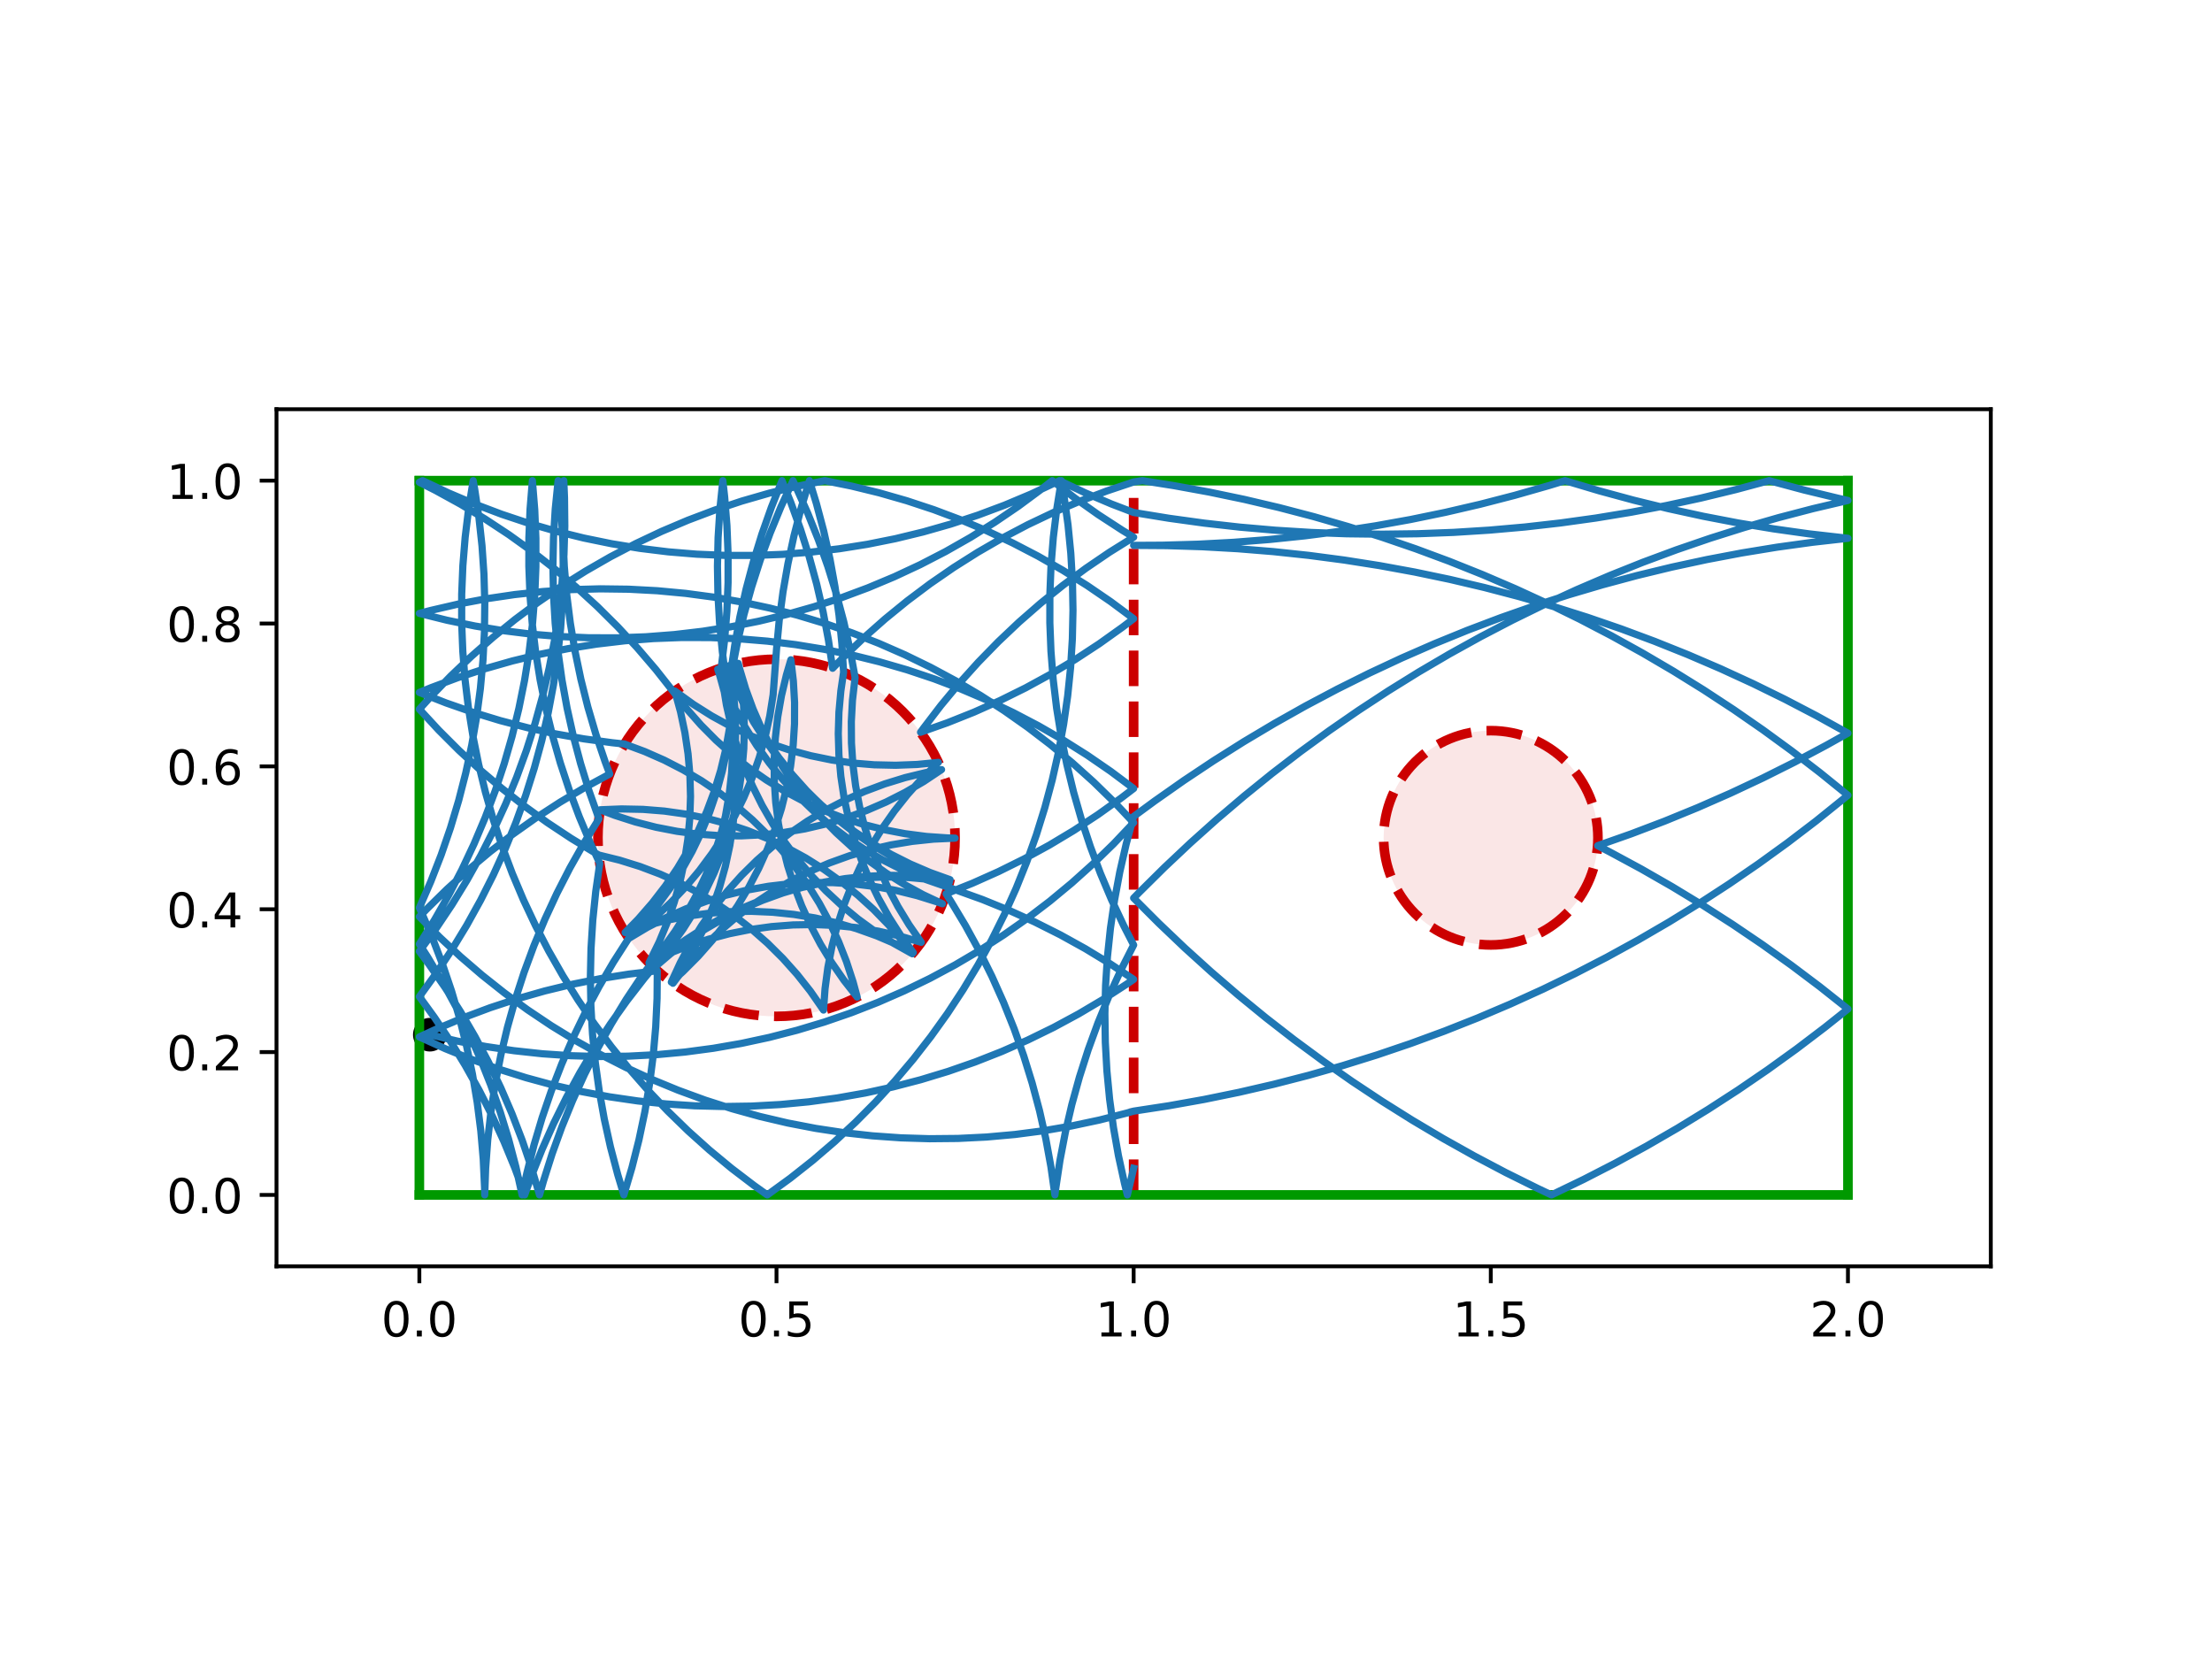<?xml version="1.0" encoding="utf-8" standalone="no"?>
<!DOCTYPE svg PUBLIC "-//W3C//DTD SVG 1.1//EN"
  "http://www.w3.org/Graphics/SVG/1.1/DTD/svg11.dtd">
<!-- Created with matplotlib (http://matplotlib.org/) -->
<svg height="345.6pt" version="1.1" viewBox="0 0 460.8 345.6" width="460.8pt" xmlns="http://www.w3.org/2000/svg" xmlns:xlink="http://www.w3.org/1999/xlink">
 <defs>
  <style type="text/css">
*{stroke-linecap:butt;stroke-linejoin:round;}
  </style>
 </defs>
 <g id="figure_1">
  <g id="patch_1">
   <path d="M 0 345.6 
L 460.8 345.6 
L 460.8 0 
L 0 0 
z
" style="fill:#ffffff;"/>
  </g>
  <g id="axes_1">
   <g id="patch_2">
    <path d="M 57.6 263.808 
L 414.72 263.808 
L 414.72 85.248 
L 57.6 85.248 
z
" style="fill:#ffffff;"/>
   </g>
   <g id="PathCollection_1">
    <defs>
     <path d="M 0 3 
C 0.796 3 1.559 2.684 2.121 2.121 
C 2.684 1.559 3 0.796 3 0 
C 3 -0.796 2.684 -1.559 2.121 -2.121 
C 1.559 -2.684 0.796 -3 0 -3 
C -0.796 -3 -1.559 -2.684 -2.121 -2.121 
C -2.684 -1.559 -3 -0.796 -3 0 
C -3 0.796 -2.684 1.559 -2.121 2.121 
C -1.559 2.684 -0.796 3 0 3 
z
" id="m041f3169b9" style="stroke:#000000;"/>
    </defs>
    <g clip-path="url(#p93dbd87e0e)">
     <use style="stroke:#000000;" x="89.539" xlink:href="#m041f3169b9" y="215.547"/>
    </g>
   </g>
   <g id="patch_3">
    <path clip-path="url(#p93dbd87e0e)" d="M 161.76 211.728 
C 171.626 211.728 181.088 207.808 188.064 200.832 
C 195.04 193.856 198.96 184.394 198.96 174.528 
C 198.96 164.662 195.04 155.2 188.064 148.224 
C 181.088 141.248 171.626 137.328 161.76 137.328 
C 151.894 137.328 142.432 141.248 135.456 148.224 
C 128.48 155.2 124.56 164.662 124.56 174.528 
C 124.56 184.394 128.48 193.856 135.456 200.832 
C 142.432 207.808 151.894 211.728 161.76 211.728 
z
" style="fill:#cc0000;fill-opacity:0.1;stroke:#cc0000;stroke-dasharray:7.4,3.2;stroke-dashoffset:0;stroke-linejoin:miter;stroke-width:2;"/>
   </g>
   <g id="patch_4">
    <path clip-path="url(#p93dbd87e0e)" d="M 310.56 196.848 
C 316.479 196.848 322.157 194.496 326.343 190.311 
C 330.528 186.125 332.88 180.447 332.88 174.528 
C 332.88 168.609 330.528 162.931 326.343 158.745 
C 322.157 154.56 316.479 152.208 310.56 152.208 
C 304.641 152.208 298.963 154.56 294.777 158.745 
C 290.592 162.931 288.24 168.609 288.24 174.528 
C 288.24 180.447 290.592 186.125 294.777 190.311 
C 298.963 194.496 304.641 196.848 310.56 196.848 
z
" style="fill:#cc0000;fill-opacity:0.1;stroke:#cc0000;stroke-dasharray:7.4,3.2;stroke-dashoffset:0;stroke-linejoin:miter;stroke-width:2;"/>
   </g>
   <g id="matplotlib.axis_1">
    <g id="xtick_1">
     <g id="line2d_1">
      <defs>
       <path d="M 0 0 
L 0 3.5 
" id="m42ec58b7c9" style="stroke:#000000;stroke-width:0.8;"/>
      </defs>
      <g>
       <use style="stroke:#000000;stroke-width:0.8;" x="87.36" xlink:href="#m42ec58b7c9" y="263.808"/>
      </g>
     </g>
     <g id="text_1">
      <!-- 0.0 -->
      <defs>
       <path d="M 31.781 66.406 
Q 24.172 66.406 20.328 58.906 
Q 16.5 51.422 16.5 36.375 
Q 16.5 21.391 20.328 13.891 
Q 24.172 6.391 31.781 6.391 
Q 39.453 6.391 43.281 13.891 
Q 47.125 21.391 47.125 36.375 
Q 47.125 51.422 43.281 58.906 
Q 39.453 66.406 31.781 66.406 
z
M 31.781 74.219 
Q 44.047 74.219 50.516 64.516 
Q 56.984 54.828 56.984 36.375 
Q 56.984 17.969 50.516 8.266 
Q 44.047 -1.422 31.781 -1.422 
Q 19.531 -1.422 13.062 8.266 
Q 6.594 17.969 6.594 36.375 
Q 6.594 54.828 13.062 64.516 
Q 19.531 74.219 31.781 74.219 
z
" id="DejaVuSans-30"/>
       <path d="M 10.688 12.406 
L 21 12.406 
L 21 0 
L 10.688 0 
z
" id="DejaVuSans-2e"/>
      </defs>
      <g transform="translate(79.408 278.406)scale(0.1 -0.1)">
       <use xlink:href="#DejaVuSans-30"/>
       <use x="63.623" xlink:href="#DejaVuSans-2e"/>
       <use x="95.41" xlink:href="#DejaVuSans-30"/>
      </g>
     </g>
    </g>
    <g id="xtick_2">
     <g id="line2d_2">
      <g>
       <use style="stroke:#000000;stroke-width:0.8;" x="161.76" xlink:href="#m42ec58b7c9" y="263.808"/>
      </g>
     </g>
     <g id="text_2">
      <!-- 0.5 -->
      <defs>
       <path d="M 10.797 72.906 
L 49.516 72.906 
L 49.516 64.594 
L 19.828 64.594 
L 19.828 46.734 
Q 21.969 47.469 24.109 47.828 
Q 26.266 48.188 28.422 48.188 
Q 40.625 48.188 47.75 41.5 
Q 54.891 34.812 54.891 23.391 
Q 54.891 11.625 47.562 5.094 
Q 40.234 -1.422 26.906 -1.422 
Q 22.312 -1.422 17.547 -0.641 
Q 12.797 0.141 7.719 1.703 
L 7.719 11.625 
Q 12.109 9.234 16.797 8.062 
Q 21.484 6.891 26.703 6.891 
Q 35.156 6.891 40.078 11.328 
Q 45.016 15.766 45.016 23.391 
Q 45.016 31 40.078 35.438 
Q 35.156 39.891 26.703 39.891 
Q 22.75 39.891 18.812 39.016 
Q 14.891 38.141 10.797 36.281 
z
" id="DejaVuSans-35"/>
      </defs>
      <g transform="translate(153.808 278.406)scale(0.1 -0.1)">
       <use xlink:href="#DejaVuSans-30"/>
       <use x="63.623" xlink:href="#DejaVuSans-2e"/>
       <use x="95.41" xlink:href="#DejaVuSans-35"/>
      </g>
     </g>
    </g>
    <g id="xtick_3">
     <g id="line2d_3">
      <g>
       <use style="stroke:#000000;stroke-width:0.8;" x="236.16" xlink:href="#m42ec58b7c9" y="263.808"/>
      </g>
     </g>
     <g id="text_3">
      <!-- 1.0 -->
      <defs>
       <path d="M 12.406 8.297 
L 28.516 8.297 
L 28.516 63.922 
L 10.984 60.406 
L 10.984 69.391 
L 28.422 72.906 
L 38.281 72.906 
L 38.281 8.297 
L 54.391 8.297 
L 54.391 0 
L 12.406 0 
z
" id="DejaVuSans-31"/>
      </defs>
      <g transform="translate(228.208 278.406)scale(0.1 -0.1)">
       <use xlink:href="#DejaVuSans-31"/>
       <use x="63.623" xlink:href="#DejaVuSans-2e"/>
       <use x="95.41" xlink:href="#DejaVuSans-30"/>
      </g>
     </g>
    </g>
    <g id="xtick_4">
     <g id="line2d_4">
      <g>
       <use style="stroke:#000000;stroke-width:0.8;" x="310.56" xlink:href="#m42ec58b7c9" y="263.808"/>
      </g>
     </g>
     <g id="text_4">
      <!-- 1.5 -->
      <g transform="translate(302.608 278.406)scale(0.1 -0.1)">
       <use xlink:href="#DejaVuSans-31"/>
       <use x="63.623" xlink:href="#DejaVuSans-2e"/>
       <use x="95.41" xlink:href="#DejaVuSans-35"/>
      </g>
     </g>
    </g>
    <g id="xtick_5">
     <g id="line2d_5">
      <g>
       <use style="stroke:#000000;stroke-width:0.8;" x="384.96" xlink:href="#m42ec58b7c9" y="263.808"/>
      </g>
     </g>
     <g id="text_5">
      <!-- 2.0 -->
      <defs>
       <path d="M 19.188 8.297 
L 53.609 8.297 
L 53.609 0 
L 7.328 0 
L 7.328 8.297 
Q 12.938 14.109 22.625 23.891 
Q 32.328 33.688 34.812 36.531 
Q 39.547 41.844 41.422 45.531 
Q 43.312 49.219 43.312 52.781 
Q 43.312 58.594 39.234 62.25 
Q 35.156 65.922 28.609 65.922 
Q 23.969 65.922 18.812 64.312 
Q 13.672 62.703 7.812 59.422 
L 7.812 69.391 
Q 13.766 71.781 18.938 73 
Q 24.125 74.219 28.422 74.219 
Q 39.75 74.219 46.484 68.547 
Q 53.219 62.891 53.219 53.422 
Q 53.219 48.922 51.531 44.891 
Q 49.859 40.875 45.406 35.406 
Q 44.188 33.984 37.641 27.219 
Q 31.109 20.453 19.188 8.297 
z
" id="DejaVuSans-32"/>
      </defs>
      <g transform="translate(377.008 278.406)scale(0.1 -0.1)">
       <use xlink:href="#DejaVuSans-32"/>
       <use x="63.623" xlink:href="#DejaVuSans-2e"/>
       <use x="95.41" xlink:href="#DejaVuSans-30"/>
      </g>
     </g>
    </g>
   </g>
   <g id="matplotlib.axis_2">
    <g id="ytick_1">
     <g id="line2d_6">
      <defs>
       <path d="M 0 0 
L -3.5 0 
" id="m23390cd95e" style="stroke:#000000;stroke-width:0.8;"/>
      </defs>
      <g>
       <use style="stroke:#000000;stroke-width:0.8;" x="57.6" xlink:href="#m23390cd95e" y="248.928"/>
      </g>
     </g>
     <g id="text_6">
      <!-- 0.0 -->
      <g transform="translate(34.697 252.727)scale(0.1 -0.1)">
       <use xlink:href="#DejaVuSans-30"/>
       <use x="63.623" xlink:href="#DejaVuSans-2e"/>
       <use x="95.41" xlink:href="#DejaVuSans-30"/>
      </g>
     </g>
    </g>
    <g id="ytick_2">
     <g id="line2d_7">
      <g>
       <use style="stroke:#000000;stroke-width:0.8;" x="57.6" xlink:href="#m23390cd95e" y="219.168"/>
      </g>
     </g>
     <g id="text_7">
      <!-- 0.2 -->
      <g transform="translate(34.697 222.967)scale(0.1 -0.1)">
       <use xlink:href="#DejaVuSans-30"/>
       <use x="63.623" xlink:href="#DejaVuSans-2e"/>
       <use x="95.41" xlink:href="#DejaVuSans-32"/>
      </g>
     </g>
    </g>
    <g id="ytick_3">
     <g id="line2d_8">
      <g>
       <use style="stroke:#000000;stroke-width:0.8;" x="57.6" xlink:href="#m23390cd95e" y="189.408"/>
      </g>
     </g>
     <g id="text_8">
      <!-- 0.4 -->
      <defs>
       <path d="M 37.797 64.312 
L 12.891 25.391 
L 37.797 25.391 
z
M 35.203 72.906 
L 47.609 72.906 
L 47.609 25.391 
L 58.016 25.391 
L 58.016 17.188 
L 47.609 17.188 
L 47.609 0 
L 37.797 0 
L 37.797 17.188 
L 4.891 17.188 
L 4.891 26.703 
z
" id="DejaVuSans-34"/>
      </defs>
      <g transform="translate(34.697 193.207)scale(0.1 -0.1)">
       <use xlink:href="#DejaVuSans-30"/>
       <use x="63.623" xlink:href="#DejaVuSans-2e"/>
       <use x="95.41" xlink:href="#DejaVuSans-34"/>
      </g>
     </g>
    </g>
    <g id="ytick_4">
     <g id="line2d_9">
      <g>
       <use style="stroke:#000000;stroke-width:0.8;" x="57.6" xlink:href="#m23390cd95e" y="159.648"/>
      </g>
     </g>
     <g id="text_9">
      <!-- 0.6 -->
      <defs>
       <path d="M 33.016 40.375 
Q 26.375 40.375 22.484 35.828 
Q 18.609 31.297 18.609 23.391 
Q 18.609 15.531 22.484 10.953 
Q 26.375 6.391 33.016 6.391 
Q 39.656 6.391 43.531 10.953 
Q 47.406 15.531 47.406 23.391 
Q 47.406 31.297 43.531 35.828 
Q 39.656 40.375 33.016 40.375 
z
M 52.594 71.297 
L 52.594 62.312 
Q 48.875 64.062 45.094 64.984 
Q 41.312 65.922 37.594 65.922 
Q 27.828 65.922 22.672 59.328 
Q 17.531 52.734 16.797 39.406 
Q 19.672 43.656 24.016 45.922 
Q 28.375 48.188 33.594 48.188 
Q 44.578 48.188 50.953 41.516 
Q 57.328 34.859 57.328 23.391 
Q 57.328 12.156 50.688 5.359 
Q 44.047 -1.422 33.016 -1.422 
Q 20.359 -1.422 13.672 8.266 
Q 6.984 17.969 6.984 36.375 
Q 6.984 53.656 15.188 63.938 
Q 23.391 74.219 37.203 74.219 
Q 40.922 74.219 44.703 73.484 
Q 48.484 72.75 52.594 71.297 
z
" id="DejaVuSans-36"/>
      </defs>
      <g transform="translate(34.697 163.447)scale(0.1 -0.1)">
       <use xlink:href="#DejaVuSans-30"/>
       <use x="63.623" xlink:href="#DejaVuSans-2e"/>
       <use x="95.41" xlink:href="#DejaVuSans-36"/>
      </g>
     </g>
    </g>
    <g id="ytick_5">
     <g id="line2d_10">
      <g>
       <use style="stroke:#000000;stroke-width:0.8;" x="57.6" xlink:href="#m23390cd95e" y="129.888"/>
      </g>
     </g>
     <g id="text_10">
      <!-- 0.8 -->
      <defs>
       <path d="M 31.781 34.625 
Q 24.75 34.625 20.719 30.859 
Q 16.703 27.094 16.703 20.516 
Q 16.703 13.922 20.719 10.156 
Q 24.75 6.391 31.781 6.391 
Q 38.812 6.391 42.859 10.172 
Q 46.922 13.969 46.922 20.516 
Q 46.922 27.094 42.891 30.859 
Q 38.875 34.625 31.781 34.625 
z
M 21.922 38.812 
Q 15.578 40.375 12.031 44.719 
Q 8.5 49.078 8.5 55.328 
Q 8.5 64.062 14.719 69.141 
Q 20.953 74.219 31.781 74.219 
Q 42.672 74.219 48.875 69.141 
Q 55.078 64.062 55.078 55.328 
Q 55.078 49.078 51.531 44.719 
Q 48 40.375 41.703 38.812 
Q 48.828 37.156 52.797 32.312 
Q 56.781 27.484 56.781 20.516 
Q 56.781 9.906 50.312 4.234 
Q 43.844 -1.422 31.781 -1.422 
Q 19.734 -1.422 13.25 4.234 
Q 6.781 9.906 6.781 20.516 
Q 6.781 27.484 10.781 32.312 
Q 14.797 37.156 21.922 38.812 
z
M 18.312 54.391 
Q 18.312 48.734 21.844 45.562 
Q 25.391 42.391 31.781 42.391 
Q 38.141 42.391 41.719 45.562 
Q 45.312 48.734 45.312 54.391 
Q 45.312 60.062 41.719 63.234 
Q 38.141 66.406 31.781 66.406 
Q 25.391 66.406 21.844 63.234 
Q 18.312 60.062 18.312 54.391 
z
" id="DejaVuSans-38"/>
      </defs>
      <g transform="translate(34.697 133.687)scale(0.1 -0.1)">
       <use xlink:href="#DejaVuSans-30"/>
       <use x="63.623" xlink:href="#DejaVuSans-2e"/>
       <use x="95.41" xlink:href="#DejaVuSans-38"/>
      </g>
     </g>
    </g>
    <g id="ytick_6">
     <g id="line2d_11">
      <g>
       <use style="stroke:#000000;stroke-width:0.8;" x="57.6" xlink:href="#m23390cd95e" y="100.128"/>
      </g>
     </g>
     <g id="text_11">
      <!-- 1.0 -->
      <g transform="translate(34.697 103.927)scale(0.1 -0.1)">
       <use xlink:href="#DejaVuSans-31"/>
       <use x="63.623" xlink:href="#DejaVuSans-2e"/>
       <use x="95.41" xlink:href="#DejaVuSans-30"/>
      </g>
     </g>
    </g>
   </g>
   <g id="line2d_12">
    <path clip-path="url(#p93dbd87e0e)" d="M 236.16 248.928 
L 236.16 100.128 
" style="fill:none;stroke:#cc0000;stroke-dasharray:7.4,3.2;stroke-dashoffset:0;stroke-width:2;"/>
   </g>
   <g id="line2d_13">
    <path clip-path="url(#p93dbd87e0e)" d="M 87.36 248.928 
L 384.96 248.928 
" style="fill:none;stroke:#009900;stroke-linecap:square;stroke-width:2;"/>
   </g>
   <g id="line2d_14">
    <path clip-path="url(#p93dbd87e0e)" d="M 384.96 248.928 
L 384.96 100.128 
" style="fill:none;stroke:#009900;stroke-linecap:square;stroke-width:2;"/>
   </g>
   <g id="line2d_15">
    <path clip-path="url(#p93dbd87e0e)" d="M 384.96 100.128 
L 87.36 100.128 
" style="fill:none;stroke:#009900;stroke-linecap:square;stroke-width:2;"/>
   </g>
   <g id="line2d_16">
    <path clip-path="url(#p93dbd87e0e)" d="M 87.36 100.128 
L 87.36 248.928 
" style="fill:none;stroke:#009900;stroke-linecap:square;stroke-width:2;"/>
   </g>
   <g id="line2d_17">
    <path clip-path="url(#p93dbd87e0e)" d="M 89.539 215.547 
L 95.337 216.892 
L 101.183 218.003 
L 107.07 218.88 
L 112.987 219.521 
L 118.925 219.925 
L 124.874 220.091 
L 130.825 220.019 
L 136.769 219.709 
L 142.695 219.161 
L 148.595 218.377 
L 154.459 217.358 
L 160.277 216.105 
L 166.04 214.62 
L 171.74 212.906 
L 177.366 210.966 
L 182.911 208.802 
L 188.364 206.418 
L 193.717 203.818 
L 198.963 201.006 
L 204.092 197.986 
L 209.095 194.764 
L 213.966 191.344 
L 218.697 187.732 
L 223.279 183.934 
L 227.705 179.956 
L 231.969 175.804 
L 236.16 171.379 
L 232.07 167.055 
L 227.81 162.899 
L 223.387 158.917 
L 218.808 155.114 
L 214.082 151.498 
L 209.214 148.073 
L 204.213 144.846 
L 199.087 141.822 
L 193.845 139.004 
L 188.494 136.399 
L 183.043 134.01 
L 177.5 131.841 
L 171.876 129.895 
L 166.178 128.176 
L 160.416 126.685 
L 154.599 125.427 
L 148.736 124.402 
L 142.837 123.612 
L 136.911 123.059 
L 130.968 122.743 
L 125.017 122.665 
L 119.068 122.826 
L 113.129 123.224 
L 107.212 123.859 
L 101.324 124.73 
L 95.476 125.836 
L 89.677 127.175 
L 87.36 127.779 
L 93.137 129.211 
L 98.966 130.411 
L 104.839 131.377 
L 110.745 132.108 
L 116.677 132.601 
L 122.623 132.857 
L 128.574 132.875 
L 134.522 132.655 
L 140.456 132.197 
L 146.367 131.503 
L 152.245 130.572 
L 158.082 129.407 
L 163.867 128.01 
L 169.592 126.383 
L 175.247 124.528 
L 180.823 122.448 
L 186.312 120.147 
L 191.704 117.628 
L 196.991 114.896 
L 202.165 111.954 
L 207.217 108.808 
L 212.14 105.462 
L 216.924 101.922 
L 219.204 100.128 
L 223.918 103.76 
L 228.775 107.201 
L 233.764 110.446 
L 236.16 111.905 
L 231.11 115.054 
L 226.19 118.403 
L 221.408 121.946 
L 216.771 125.677 
L 212.287 129.591 
L 207.964 133.681 
L 203.807 137.941 
L 199.824 142.363 
L 196.021 146.941 
L 192.404 151.668 
L 191.768 152.542 
L 197.379 150.558 
L 202.906 148.352 
L 208.341 145.927 
L 213.675 143.286 
L 218.899 140.434 
L 224.004 137.375 
L 228.983 134.114 
L 233.828 130.658 
L 236.16 128.886 
L 231.384 125.335 
L 226.47 121.977 
L 221.426 118.818 
L 216.259 115.864 
L 210.979 113.118 
L 205.593 110.586 
L 200.11 108.272 
L 194.538 106.178 
L 188.888 104.309 
L 183.167 102.668 
L 177.385 101.256 
L 171.831 100.128 
L 166 101.318 
L 160.22 102.741 
L 154.503 104.393 
L 148.856 106.273 
L 143.289 108.377 
L 137.81 110.702 
L 132.429 113.245 
L 127.153 116 
L 121.992 118.964 
L 116.954 122.132 
L 112.047 125.5 
L 107.278 129.06 
L 102.655 132.809 
L 98.186 136.739 
L 93.877 140.845 
L 89.737 145.12 
L 87.36 147.736 
L 91.398 152.108 
L 95.608 156.315 
L 99.982 160.351 
L 104.515 164.208 
L 109.198 167.881 
L 114.024 171.364 
L 118.985 174.651 
L 124.075 177.737 
L 124.733 178.116 
L 129.067 179.184 
L 133.329 180.511 
L 137.503 182.09 
L 141.576 183.917 
L 145.531 185.985 
L 149.355 188.286 
L 153.035 190.812 
L 156.556 193.555 
L 159.907 196.504 
L 163.075 199.648 
L 166.048 202.977 
L 168.817 206.477 
L 171.551 210.416 
L 171.872 205.965 
L 172.459 201.54 
L 173.311 197.159 
L 174.424 192.836 
L 175.793 188.588 
L 177.416 184.43 
L 179.284 180.377 
L 181.392 176.443 
L 183.733 172.642 
L 186.297 168.989 
L 189.075 165.496 
L 192.058 162.176 
L 195.479 158.815 
L 191.037 159.251 
L 186.576 159.419 
L 182.114 159.32 
L 177.666 158.954 
L 173.248 158.321 
L 168.875 157.425 
L 164.565 156.268 
L 160.331 154.854 
L 156.19 153.19 
L 152.156 151.279 
L 148.243 149.131 
L 144.467 146.752 
L 140.577 143.948 
L 141.757 148.253 
L 142.676 152.62 
L 143.332 157.035 
L 143.723 161.481 
L 143.845 165.943 
L 143.7 170.404 
L 143.288 174.848 
L 142.61 179.26 
L 141.669 183.623 
L 140.468 187.922 
L 139.011 192.14 
L 137.304 196.264 
L 135.198 200.572 
L 139.241 198.682 
L 143.391 197.038 
L 147.631 195.646 
L 151.948 194.51 
L 156.325 193.635 
L 160.746 193.025 
L 165.196 192.68 
L 169.659 192.603 
L 174.118 192.794 
L 178.558 193.252 
L 182.962 193.975 
L 187.315 194.961 
L 191.917 196.309 
L 189.371 192.643 
L 187.05 188.831 
L 184.961 184.886 
L 183.112 180.824 
L 181.511 176.657 
L 180.162 172.403 
L 179.071 168.075 
L 178.241 163.689 
L 177.676 159.262 
L 177.377 154.809 
L 177.346 150.346 
L 177.582 145.888 
L 178.134 141.125 
L 177.063 135.271 
L 175.759 129.464 
L 174.225 123.713 
L 172.461 118.029 
L 170.472 112.42 
L 168.259 106.895 
L 165.828 101.462 
L 165.19 100.128 
L 162.705 105.536 
L 160.438 111.039 
L 158.393 116.628 
L 156.573 122.295 
L 154.981 128.029 
L 153.62 133.823 
L 152.707 138.446 
L 152.722 142.91 
L 152.47 147.366 
L 151.95 151.799 
L 151.166 156.193 
L 150.119 160.532 
L 148.815 164.8 
L 147.257 168.983 
L 145.45 173.064 
L 143.403 177.03 
L 141.121 180.866 
L 138.613 184.558 
L 135.888 188.093 
L 132.956 191.459 
L 130.224 194.26 
L 134.466 192.87 
L 138.783 191.737 
L 143.16 190.865 
L 147.582 190.257 
L 152.032 189.915 
L 156.495 189.841 
L 160.954 190.035 
L 165.394 190.495 
L 169.797 191.221 
L 174.15 192.21 
L 178.435 193.458 
L 182.638 194.96 
L 186.743 196.712 
L 190.25 198.448 
L 187.621 194.841 
L 185.212 191.083 
L 183.034 187.188 
L 181.093 183.169 
L 179.396 179.04 
L 177.95 174.818 
L 176.76 170.516 
L 175.83 166.151 
L 175.164 161.737 
L 174.763 157.292 
L 174.629 152.831 
L 174.764 148.369 
L 175.165 143.924 
L 175.736 140.053 
L 175.38 134.112 
L 174.788 128.19 
L 173.958 122.297 
L 172.894 116.441 
L 171.597 110.633 
L 170.068 104.881 
L 168.616 100.128 
L 166.896 105.826 
L 165.405 111.588 
L 164.146 117.404 
L 163.121 123.267 
L 162.331 129.166 
L 161.777 135.092 
L 161.055 144.743 
L 160.356 149.151 
L 159.394 153.51 
L 158.172 157.802 
L 156.695 162.014 
L 154.968 166.13 
L 152.997 170.135 
L 150.79 174.014 
L 148.354 177.754 
L 145.698 181.341 
L 142.832 184.762 
L 139.766 188.006 
L 136.511 191.06 
L 133.078 193.913 
L 131.014 195.469 
L 134.849 193.186 
L 138.814 191.136 
L 142.895 189.328 
L 147.076 187.767 
L 151.344 186.46 
L 155.682 185.412 
L 160.076 184.625 
L 164.509 184.104 
L 168.965 183.849 
L 173.428 183.862 
L 177.883 184.142 
L 182.312 184.689 
L 186.701 185.501 
L 191.033 186.574 
L 195.294 187.905 
L 196.328 188.272 
L 192.288 186.374 
L 188.37 184.237 
L 184.586 181.869 
L 180.952 179.278 
L 177.479 176.475 
L 174.181 173.468 
L 171.069 170.268 
L 168.154 166.888 
L 165.447 163.339 
L 162.958 159.634 
L 160.696 155.787 
L 158.668 151.811 
L 156.883 147.72 
L 155.345 143.53 
L 154.062 139.255 
L 153.787 138.193 
L 154.477 142.602 
L 154.901 147.045 
L 155.058 151.506 
L 154.947 155.968 
L 154.569 160.415 
L 153.925 164.832 
L 153.018 169.202 
L 151.85 173.51 
L 150.425 177.74 
L 148.75 181.877 
L 146.83 185.906 
L 144.671 189.812 
L 142.282 193.582 
L 139.671 197.203 
L 136.848 200.66 
L 134.232 203.781 
L 130.588 208.487 
L 127.137 213.335 
L 123.881 218.318 
L 120.828 223.426 
L 117.981 228.653 
L 115.346 233.989 
L 112.926 239.427 
L 110.725 244.957 
L 109.3 248.928 
L 107.257 243.338 
L 104.992 237.834 
L 102.509 232.425 
L 99.812 227.12 
L 96.904 221.927 
L 93.792 216.854 
L 90.478 211.91 
L 87.36 207.617 
L 90.847 202.794 
L 94.139 197.835 
L 97.23 192.749 
L 100.114 187.543 
L 102.789 182.227 
L 105.248 176.807 
L 107.489 171.293 
L 109.508 165.695 
L 111.301 160.019 
L 112.866 154.277 
L 114.2 148.477 
L 115.3 142.628 
L 116.167 136.74 
L 116.796 130.822 
L 117.189 124.883 
L 117.344 118.933 
L 117.261 112.982 
L 116.94 107.04 
L 116.382 101.114 
L 116.265 100.128 
L 115.667 106.049 
L 115.307 111.99 
L 115.184 117.94 
L 115.299 123.891 
L 115.652 129.832 
L 116.243 135.754 
L 117.07 141.648 
L 118.131 147.504 
L 119.426 153.313 
L 120.953 159.066 
L 122.708 164.753 
L 124.77 170.58 
L 121.641 175.642 
L 118.717 180.826 
L 116.003 186.123 
L 113.502 191.524 
L 111.22 197.02 
L 109.159 202.604 
L 107.323 208.265 
L 105.715 213.995 
L 104.338 219.785 
L 103.193 225.626 
L 102.282 231.507 
L 101.608 237.421 
L 101.17 243.356 
L 100.976 248.928 
L 100.945 247.44 
L 100.67 241.495 
L 100.159 235.566 
L 99.41 229.661 
L 98.426 223.791 
L 97.208 217.966 
L 95.758 212.194 
L 94.078 206.484 
L 92.172 200.846 
L 90.041 195.289 
L 87.69 189.821 
L 87.36 189.099 
L 89.74 183.645 
L 91.9 178.099 
L 93.837 172.471 
L 95.547 166.77 
L 97.028 161.006 
L 98.277 155.187 
L 99.292 149.323 
L 100.072 143.422 
L 100.616 137.496 
L 100.922 131.552 
L 100.99 125.601 
L 100.82 119.651 
L 100.412 113.714 
L 99.768 107.797 
L 98.887 101.911 
L 98.572 100.128 
L 97.62 106.003 
L 96.903 111.911 
L 96.423 117.843 
L 96.18 123.79 
L 96.176 129.742 
L 96.41 135.689 
L 96.881 141.622 
L 97.589 147.531 
L 98.533 153.407 
L 99.711 159.241 
L 101.122 165.023 
L 102.762 170.744 
L 104.631 176.395 
L 106.723 181.967 
L 109.037 187.45 
L 111.568 192.837 
L 114.312 198.118 
L 117.266 203.285 
L 120.424 208.329 
L 123.781 213.244 
L 127.331 218.02 
L 131.07 222.651 
L 134.991 227.128 
L 139.088 231.445 
L 143.355 235.595 
L 147.784 239.57 
L 152.368 243.366 
L 157.101 246.975 
L 159.835 248.928 
L 164.648 245.427 
L 169.317 241.736 
L 173.834 237.861 
L 178.193 233.809 
L 182.387 229.586 
L 186.408 225.198 
L 190.251 220.653 
L 193.908 215.958 
L 197.376 211.121 
L 200.646 206.148 
L 203.716 201.049 
L 206.579 195.832 
L 209.231 190.504 
L 211.668 185.074 
L 213.886 179.551 
L 215.881 173.944 
L 217.65 168.261 
L 219.191 162.512 
L 220.501 156.707 
L 221.577 150.853 
L 222.418 144.961 
L 223.024 139.041 
L 223.391 133.1 
L 223.522 127.15 
L 223.414 121.2 
L 223.068 115.258 
L 222.485 109.335 
L 221.665 103.44 
L 221.098 100.128 
L 220.146 106.003 
L 219.429 111.911 
L 218.949 117.843 
L 218.707 123.79 
L 218.702 129.742 
L 218.936 135.689 
L 219.407 141.622 
L 220.116 147.531 
L 221.06 153.407 
L 222.238 159.241 
L 223.648 165.023 
L 225.289 170.744 
L 227.157 176.395 
L 229.249 181.967 
L 231.563 187.45 
L 234.094 192.837 
L 236.16 196.859 
L 233.466 202.166 
L 230.987 207.577 
L 228.726 213.082 
L 226.687 218.674 
L 224.874 224.342 
L 223.288 230.079 
L 221.933 235.874 
L 220.811 241.719 
L 219.924 247.604 
L 219.757 248.928 
L 218.923 243.035 
L 217.853 237.18 
L 216.55 231.373 
L 215.016 225.623 
L 213.253 219.938 
L 211.265 214.329 
L 209.053 208.803 
L 206.623 203.37 
L 203.977 198.039 
L 201.12 192.818 
L 198.057 187.716 
L 197.085 186.189 
L 202.612 183.98 
L 208.045 181.552 
L 213.378 178.909 
L 218.6 176.054 
L 223.704 172.993 
L 228.681 169.73 
L 233.524 166.271 
L 236.16 164.261 
L 231.395 160.695 
L 226.492 157.322 
L 221.457 154.148 
L 216.3 151.178 
L 211.028 148.416 
L 205.649 145.867 
L 200.173 143.536 
L 194.609 141.425 
L 188.964 139.539 
L 183.248 137.88 
L 177.471 136.45 
L 171.641 135.253 
L 165.768 134.29 
L 159.861 133.563 
L 153.929 133.072 
L 147.983 132.819 
L 142.031 132.804 
L 136.084 133.027 
L 130.15 133.488 
L 124.24 134.186 
L 118.362 135.119 
L 112.526 136.287 
L 106.741 137.687 
L 101.017 139.317 
L 95.363 141.175 
L 89.788 143.258 
L 87.36 144.245 
L 92.898 146.425 
L 98.518 148.383 
L 104.213 150.114 
L 109.972 151.615 
L 115.786 152.886 
L 121.647 153.922 
L 127.544 154.724 
L 130.1 154.997 
L 134.284 156.55 
L 138.368 158.35 
L 142.337 160.393 
L 146.176 162.669 
L 149.871 165.172 
L 153.41 167.892 
L 156.78 170.819 
L 159.967 173.943 
L 162.962 177.253 
L 165.753 180.736 
L 168.33 184.38 
L 170.684 188.172 
L 172.806 192.099 
L 174.689 196.145 
L 176.326 200.298 
L 177.711 204.541 
L 178.567 207.715 
L 175.809 204.206 
L 173.265 200.538 
L 170.947 196.724 
L 168.861 192.778 
L 167.016 188.714 
L 165.417 184.547 
L 164.072 180.291 
L 162.984 175.963 
L 162.157 171.576 
L 161.595 167.149 
L 161.3 162.695 
L 161.272 158.232 
L 161.512 153.775 
L 162.018 149.34 
L 162.79 144.944 
L 163.824 140.602 
L 164.751 137.448 
L 165.272 141.881 
L 165.526 146.337 
L 165.512 150.801 
L 165.231 155.255 
L 164.683 159.685 
L 163.871 164.073 
L 162.797 168.406 
L 161.465 172.666 
L 159.88 176.838 
L 158.048 180.908 
L 155.975 184.861 
L 153.669 188.682 
L 151.137 192.358 
L 148.39 195.876 
L 145.437 199.223 
L 142.289 202.386 
L 139.851 204.592 
L 141.721 200.539 
L 143.831 196.606 
L 146.173 192.806 
L 148.738 189.154 
L 151.517 185.662 
L 154.501 182.343 
L 157.679 179.208 
L 161.039 176.27 
L 164.569 173.539 
L 168.257 171.024 
L 172.088 168.735 
L 176.05 166.68 
L 180.128 164.866 
L 184.308 163.3 
L 188.574 161.987 
L 192.911 160.933 
L 196.141 160.324 
L 192.431 162.804 
L 188.578 165.058 
L 184.597 167.076 
L 180.502 168.852 
L 176.308 170.379 
L 172.031 171.652 
L 167.684 172.667 
L 163.284 173.418 
L 158.848 173.905 
L 154.39 174.125 
L 149.927 174.077 
L 145.475 173.761 
L 141.049 173.179 
L 136.667 172.333 
L 132.343 171.225 
L 128.094 169.861 
L 125.02 168.694 
L 129.48 168.515 
L 133.943 168.605 
L 138.392 168.962 
L 142.811 169.585 
L 147.186 170.471 
L 151.499 171.619 
L 155.736 173.023 
L 159.88 174.679 
L 163.919 176.58 
L 167.836 178.72 
L 171.617 181.091 
L 175.25 183.684 
L 178.72 186.491 
L 182.016 189.5 
L 185.126 192.702 
L 188.038 196.085 
L 190.05 198.684 
L 186.153 196.508 
L 182.393 194.102 
L 178.785 191.475 
L 175.341 188.637 
L 172.073 185.597 
L 168.993 182.366 
L 166.113 178.957 
L 163.442 175.381 
L 160.99 171.651 
L 158.766 167.781 
L 156.779 163.785 
L 155.035 159.676 
L 153.54 155.471 
L 152.3 151.183 
L 151.319 146.829 
L 150.602 142.424 
L 150.243 139.156 
L 150.956 133.247 
L 151.432 127.315 
L 151.671 121.368 
L 151.672 115.416 
L 151.435 109.469 
L 150.96 103.537 
L 150.579 100.128 
L 149.967 106.048 
L 149.593 111.988 
L 149.457 117.938 
L 149.559 123.889 
L 149.898 129.831 
L 150.475 135.754 
L 150.886 138.953 
L 151.719 143.338 
L 152.288 147.765 
L 152.59 152.218 
L 152.624 156.681 
L 152.391 161.138 
L 151.89 165.573 
L 151.125 169.971 
L 150.098 174.314 
L 148.811 178.588 
L 147.271 182.777 
L 145.483 186.867 
L 143.452 190.841 
L 141.187 194.687 
L 138.695 198.39 
L 136.253 201.606 
L 139.648 198.709 
L 143.212 196.021 
L 146.929 193.552 
L 150.789 191.309 
L 154.775 189.303 
L 158.875 187.539 
L 163.074 186.023 
L 167.355 184.763 
L 171.705 183.761 
L 176.106 183.022 
L 180.545 182.548 
L 185.003 182.342 
L 189.466 182.403 
L 193.917 182.731 
L 197.921 183.258 
L 193.722 181.745 
L 189.621 179.983 
L 185.633 177.978 
L 181.773 175.738 
L 178.054 173.27 
L 174.49 170.584 
L 171.093 167.689 
L 167.875 164.595 
L 164.849 161.314 
L 162.026 157.858 
L 159.414 154.238 
L 157.025 150.468 
L 154.865 146.562 
L 152.944 142.533 
L 151.417 138.795 
L 152.184 143.192 
L 152.687 147.627 
L 152.922 152.084 
L 152.89 156.547 
L 152.591 161 
L 152.025 165.427 
L 151.194 169.813 
L 150.102 174.141 
L 148.753 178.395 
L 147.15 182.561 
L 145.301 186.623 
L 143.212 190.567 
L 140.889 194.379 
L 138.343 198.044 
L 135.853 201.224 
L 139.291 198.378 
L 142.894 195.743 
L 146.648 193.329 
L 150.54 191.144 
L 154.556 189.197 
L 158.682 187.494 
L 162.902 186.042 
L 167.202 184.845 
L 171.566 183.908 
L 175.978 183.235 
L 180.423 182.827 
L 184.884 182.687 
L 189.346 182.814 
L 193.792 183.209 
L 197.787 183.795 
L 193.611 182.22 
L 189.537 180.397 
L 185.579 178.333 
L 181.753 176.036 
L 178.071 173.513 
L 174.547 170.774 
L 171.193 167.828 
L 168.022 164.687 
L 165.046 161.362 
L 162.274 157.863 
L 159.716 154.205 
L 157.383 150.401 
L 155.282 146.463 
L 153.421 142.406 
L 151.95 138.645 
L 152.652 143.053 
L 153.088 147.495 
L 153.257 151.955 
L 153.159 156.417 
L 152.793 160.865 
L 152.161 165.284 
L 151.265 169.656 
L 150.109 173.967 
L 148.696 178.201 
L 147.032 182.343 
L 145.123 186.377 
L 142.975 190.289 
L 140.596 194.066 
L 137.996 197.693 
L 133.736 203.262 
L 130.438 208.216 
L 127.34 213.298 
L 124.448 218.5 
L 121.766 223.813 
L 119.299 229.229 
L 117.051 234.74 
L 115.025 240.336 
L 113.224 246.008 
L 112.393 248.928 
L 110.708 243.22 
L 108.796 237.584 
L 106.661 232.028 
L 104.305 226.563 
L 101.732 221.196 
L 98.947 215.936 
L 95.954 210.792 
L 92.757 205.772 
L 89.362 200.884 
L 87.36 198.185 
L 90.864 193.375 
L 94.174 188.428 
L 97.282 183.353 
L 100.186 178.157 
L 102.879 172.85 
L 105.358 167.439 
L 107.618 161.934 
L 109.657 156.342 
L 111.47 150.673 
L 113.055 144.937 
L 114.409 139.141 
L 115.531 133.296 
L 116.418 127.411 
L 117.069 121.495 
L 117.483 115.558 
L 117.659 109.609 
L 117.597 103.658 
L 117.448 100.128 
L 117.244 106.076 
L 117.279 112.028 
L 117.552 117.973 
L 118.062 123.903 
L 118.809 129.807 
L 119.792 135.677 
L 121.008 141.503 
L 122.457 147.276 
L 124.135 152.986 
L 126.04 158.624 
L 127.012 161.245 
L 121.778 164.077 
L 116.66 167.116 
L 111.669 170.357 
L 106.811 173.796 
L 102.094 177.426 
L 97.527 181.241 
L 93.115 185.236 
L 88.867 189.405 
L 87.36 190.966 
L 91.547 195.196 
L 95.9 199.255 
L 100.411 203.137 
L 105.074 206.835 
L 109.882 210.344 
L 114.825 213.658 
L 119.898 216.771 
L 125.09 219.679 
L 130.395 222.377 
L 135.804 224.861 
L 141.307 227.126 
L 146.897 229.17 
L 152.564 230.988 
L 158.299 232.579 
L 164.094 233.938 
L 169.937 235.065 
L 175.822 235.958 
L 181.737 236.614 
L 187.674 237.033 
L 193.623 237.215 
L 199.574 237.158 
L 205.518 236.864 
L 211.446 236.332 
L 217.348 235.563 
L 223.214 234.559 
L 229.036 233.322 
L 234.803 231.852 
L 236.16 231.47 
L 243.514 230.344 
L 250.838 229.034 
L 258.126 227.541 
L 265.375 225.867 
L 272.58 224.012 
L 279.736 221.978 
L 286.839 219.765 
L 293.885 217.375 
L 300.869 214.81 
L 307.786 212.072 
L 314.633 209.161 
L 321.405 206.08 
L 328.097 202.831 
L 334.707 199.415 
L 341.229 195.835 
L 347.659 192.093 
L 353.994 188.192 
L 360.229 184.134 
L 366.361 179.921 
L 372.386 175.556 
L 378.3 171.041 
L 384.96 165.668 
L 379.178 160.986 
L 373.282 156.449 
L 367.273 152.062 
L 361.157 147.826 
L 354.937 143.744 
L 348.617 139.819 
L 342.201 136.053 
L 335.692 132.449 
L 329.096 129.008 
L 322.415 125.734 
L 315.655 122.627 
L 308.819 119.691 
L 301.912 116.926 
L 294.938 114.335 
L 287.902 111.919 
L 280.807 109.68 
L 273.658 107.618 
L 266.46 105.736 
L 259.218 104.035 
L 251.935 102.515 
L 244.616 101.178 
L 237.984 100.128 
L 236.16 100.401 
L 230.518 102.295 
L 224.955 104.412 
L 219.482 106.75 
L 214.107 109.306 
L 208.838 112.074 
L 203.685 115.05 
L 198.654 118.231 
L 193.755 121.61 
L 188.994 125.182 
L 184.381 128.941 
L 179.921 132.883 
L 175.622 136.999 
L 173.448 139.212 
L 172.576 133.324 
L 171.47 127.477 
L 170.131 121.678 
L 168.56 115.937 
L 166.762 110.263 
L 164.738 104.667 
L 162.907 100.128 
L 160.7 105.655 
L 158.716 111.266 
L 156.958 116.952 
L 155.429 122.704 
L 154.131 128.513 
L 153.066 134.368 
L 152.458 138.51 
L 152.594 142.971 
L 152.462 147.433 
L 152.063 151.878 
L 151.398 156.292 
L 150.47 160.657 
L 149.282 164.959 
L 147.838 169.183 
L 146.143 173.312 
L 144.203 177.332 
L 142.026 181.228 
L 139.62 184.987 
L 136.992 188.595 
L 134.153 192.039 
L 130.988 195.431 
L 127.778 200.443 
L 124.772 205.579 
L 121.973 210.831 
L 119.386 216.191 
L 117.016 221.651 
L 114.866 227.2 
L 112.939 232.832 
L 111.239 238.535 
L 109.769 244.302 
L 108.765 248.928 
L 107.479 243.117 
L 105.962 237.362 
L 104.215 231.672 
L 102.243 226.057 
L 100.047 220.525 
L 97.633 215.086 
L 95.002 209.747 
L 92.16 204.518 
L 89.111 199.406 
L 87.36 196.666 
L 90.52 191.623 
L 93.475 186.457 
L 96.222 181.177 
L 98.755 175.791 
L 101.071 170.309 
L 103.166 164.738 
L 105.036 159.088 
L 106.679 153.367 
L 108.091 147.586 
L 109.272 141.753 
L 110.218 135.877 
L 110.929 129.968 
L 111.402 124.035 
L 111.638 118.088 
L 111.636 112.136 
L 111.396 106.19 
L 110.906 100.128 
L 110.423 106.06 
L 110.178 112.007 
L 110.17 117.958 
L 110.401 123.905 
L 110.87 129.838 
L 111.575 135.748 
L 112.516 141.625 
L 113.691 147.459 
L 115.099 153.242 
L 116.737 158.964 
L 118.602 164.615 
L 120.692 170.188 
L 123.003 175.673 
L 124.944 179.856 
L 124.099 185.747 
L 123.491 191.668 
L 123.12 197.608 
L 122.987 203.558 
L 123.092 209.509 
L 123.435 215.45 
L 124.016 221.374 
L 124.832 227.269 
L 125.884 233.127 
L 127.169 238.938 
L 128.686 244.693 
L 129.961 248.928 
L 131.648 243.22 
L 133.105 237.45 
L 134.331 231.626 
L 135.322 225.758 
L 136.078 219.854 
L 136.598 213.925 
L 136.88 207.98 
L 136.926 202.225 
L 131.015 202.923 
L 125.138 203.857 
L 119.302 205.025 
L 113.517 206.426 
L 107.793 208.057 
L 102.139 209.915 
L 96.564 211.998 
L 91.077 214.302 
L 87.36 216.013 
L 92.782 218.467 
L 98.298 220.703 
L 103.899 222.716 
L 109.575 224.504 
L 115.319 226.063 
L 121.121 227.391 
L 126.97 228.486 
L 132.86 229.347 
L 138.778 229.971 
L 144.717 230.358 
L 150.667 230.507 
L 156.618 230.418 
L 162.561 230.092 
L 168.485 229.528 
L 174.383 228.727 
L 180.244 227.691 
L 186.058 226.422 
L 191.818 224.921 
L 197.512 223.191 
L 203.133 221.235 
L 208.671 219.055 
L 214.118 216.656 
L 219.464 214.041 
L 224.702 211.214 
L 229.822 208.18 
L 234.817 204.944 
L 236.16 204.024 
L 231.201 200.733 
L 226.114 197.643 
L 220.908 194.759 
L 215.591 192.086 
L 210.171 189.627 
L 204.657 187.387 
L 199.058 185.369 
L 191.885 182.879 
L 187.788 181.108 
L 183.805 179.094 
L 179.949 176.846 
L 176.236 174.37 
L 172.677 171.676 
L 169.287 168.773 
L 166.076 165.672 
L 163.057 162.384 
L 160.241 158.922 
L 157.638 155.296 
L 155.257 151.521 
L 153.106 147.61 
L 151.194 143.577 
L 149.514 139.402 
L 149.966 140.819 
L 151.15 145.122 
L 152.075 149.489 
L 152.736 153.903 
L 153.131 158.349 
L 153.259 162.81 
L 153.119 167.271 
L 152.712 171.716 
L 152.039 176.129 
L 151.103 180.493 
L 149.907 184.793 
L 148.455 189.013 
L 146.752 193.139 
L 144.805 197.155 
L 142.621 201.048 
L 140.186 204.833 
L 141.081 203.645 
L 143.907 200.189 
L 146.934 196.91 
L 150.153 193.818 
L 153.551 190.924 
L 157.117 188.24 
L 160.837 185.774 
L 164.699 183.535 
L 168.688 181.533 
L 172.789 179.773 
L 176.989 178.262 
L 181.272 177.005 
L 185.622 176.008 
L 190.025 175.273 
L 194.463 174.804 
L 198.96 174.601 
L 197.473 174.559 
L 193.02 174.252 
L 188.593 173.679 
L 184.209 172.841 
L 179.883 171.742 
L 175.631 170.386 
L 171.468 168.777 
L 167.409 166.921 
L 163.468 164.825 
L 159.66 162.497 
L 155.998 159.945 
L 152.497 157.177 
L 149.167 154.205 
L 146.022 151.038 
L 143.072 147.689 
L 140.306 144.138 
L 136.618 139.467 
L 132.746 134.947 
L 128.697 130.585 
L 124.476 126.389 
L 120.091 122.365 
L 115.548 118.52 
L 110.856 114.859 
L 106.02 111.389 
L 101.05 108.115 
L 95.953 105.042 
L 90.737 102.176 
L 87.36 100.462 
L 88.034 100.128 
L 93.414 102.674 
L 98.891 105.003 
L 104.456 107.111 
L 110.102 108.995 
L 115.818 110.652 
L 121.596 112.079 
L 127.427 113.273 
L 133.3 114.234 
L 139.208 114.959 
L 145.139 115.447 
L 151.086 115.697 
L 157.037 115.709 
L 162.985 115.484 
L 168.918 115.02 
L 174.828 114.32 
L 180.706 113.384 
L 186.541 112.214 
L 192.325 110.811 
L 198.049 109.179 
L 203.702 107.318 
L 209.276 105.233 
L 214.763 102.927 
L 220.153 100.403 
L 220.708 100.128 
L 226.088 102.674 
L 231.565 105.003 
L 236.16 106.762 
L 243.502 107.962 
L 250.872 108.978 
L 258.266 109.81 
L 265.677 110.456 
L 273.103 110.917 
L 280.538 111.193 
L 287.977 111.282 
L 295.416 111.185 
L 302.85 110.903 
L 310.275 110.434 
L 317.687 109.781 
L 325.079 108.942 
L 332.448 107.918 
L 339.789 106.711 
L 347.098 105.321 
L 354.37 103.748 
L 361.6 101.994 
L 368.542 100.128 
L 375.728 102.056 
L 382.959 103.804 
L 384.96 104.254 
L 377.717 105.952 
L 370.518 107.83 
L 363.368 109.888 
L 356.272 112.124 
L 349.235 114.537 
L 342.259 117.125 
L 335.351 119.886 
L 328.514 122.819 
L 321.752 125.922 
L 315.07 129.194 
L 308.472 132.631 
L 301.962 136.232 
L 295.544 139.995 
L 289.222 143.917 
L 283 147.996 
L 276.881 152.229 
L 270.871 156.613 
L 264.972 161.147 
L 259.188 165.827 
L 253.523 170.649 
L 247.981 175.612 
L 242.564 180.712 
L 237.276 185.946 
L 236.16 187.084 
L 241.42 192.346 
L 246.809 197.475 
L 252.325 202.467 
L 257.964 207.32 
L 263.723 212.031 
L 269.597 216.596 
L 275.584 221.013 
L 281.68 225.279 
L 287.88 229.391 
L 294.181 233.346 
L 300.579 237.144 
L 307.069 240.779 
L 313.649 244.252 
L 320.313 247.559 
L 323.201 248.928 
L 329.9 245.693 
L 336.517 242.291 
L 343.046 238.725 
L 349.484 234.997 
L 355.828 231.109 
L 362.071 227.064 
L 368.212 222.864 
L 374.246 218.511 
L 380.17 214.009 
L 384.96 210.193 
L 379.131 205.571 
L 373.188 201.095 
L 367.134 196.769 
L 360.975 192.597 
L 354.713 188.579 
L 348.353 184.719 
L 341.898 181.019 
L 335.353 177.482 
L 332.82 176.169 
L 339.837 173.697 
L 346.79 171.051 
L 353.675 168.231 
L 360.487 165.24 
L 367.222 162.08 
L 373.876 158.753 
L 380.445 155.26 
L 384.96 152.735 
L 378.453 149.129 
L 371.857 145.686 
L 365.178 142.409 
L 358.419 139.301 
L 351.584 136.362 
L 344.678 133.595 
L 337.705 131.001 
L 330.669 128.583 
L 323.575 126.341 
L 316.427 124.278 
L 309.23 122.393 
L 301.988 120.689 
L 294.705 119.167 
L 287.387 117.827 
L 280.038 116.671 
L 272.662 115.698 
L 265.264 114.911 
L 257.849 114.308 
L 250.42 113.891 
L 242.984 113.66 
L 236.16 113.611 
L 242.112 113.578 
L 249.549 113.369 
L 256.978 112.973 
L 264.395 112.393 
L 271.795 111.627 
L 279.174 110.676 
L 286.527 109.541 
L 293.849 108.223 
L 301.136 106.722 
L 308.383 105.039 
L 315.585 103.176 
L 322.739 101.133 
L 326.029 100.128 
L 333.159 102.253 
L 340.34 104.2 
L 347.567 105.966 
L 354.836 107.551 
L 362.142 108.954 
L 369.481 110.174 
L 376.849 111.21 
L 384.96 112.134 
L 377.567 112.968 
L 370.197 113.986 
L 362.855 115.188 
L 355.545 116.573 
L 348.273 118.14 
L 341.041 119.889 
L 333.856 121.818 
L 326.721 123.926 
L 319.641 126.212 
L 312.62 128.674 
L 305.663 131.31 
L 298.774 134.12 
L 291.958 137.101 
L 285.218 140.252 
L 278.559 143.57 
L 271.985 147.053 
L 265.501 150.7 
L 259.109 154.507 
L 252.815 158.474 
L 246.621 162.596 
L 240.533 166.872 
L 236.16 170.086 
L 234.602 175.83 
L 233.276 181.632 
L 232.182 187.483 
L 231.324 193.372 
L 230.701 199.291 
L 230.316 205.23 
L 230.168 211.18 
L 230.259 217.131 
L 230.587 223.073 
L 231.153 228.998 
L 231.956 234.895 
L 232.993 240.756 
L 234.264 246.57 
L 234.85 248.928 
L 236.16 243.392 
L 236.16 243.392 
" style="fill:none;stroke:#1f77b4;stroke-linecap:square;stroke-width:1.5;"/>
   </g>
   <g id="patch_5">
    <path d="M 57.6 263.808 
L 57.6 85.248 
" style="fill:none;stroke:#000000;stroke-linecap:square;stroke-linejoin:miter;stroke-width:0.8;"/>
   </g>
   <g id="patch_6">
    <path d="M 414.72 263.808 
L 414.72 85.248 
" style="fill:none;stroke:#000000;stroke-linecap:square;stroke-linejoin:miter;stroke-width:0.8;"/>
   </g>
   <g id="patch_7">
    <path d="M 57.6 263.808 
L 414.72 263.808 
" style="fill:none;stroke:#000000;stroke-linecap:square;stroke-linejoin:miter;stroke-width:0.8;"/>
   </g>
   <g id="patch_8">
    <path d="M 57.6 85.248 
L 414.72 85.248 
" style="fill:none;stroke:#000000;stroke-linecap:square;stroke-linejoin:miter;stroke-width:0.8;"/>
   </g>
  </g>
 </g>
 <defs>
  <clipPath id="p93dbd87e0e">
   <rect height="178.56" width="357.12" x="57.6" y="85.248"/>
  </clipPath>
 </defs>
</svg>
